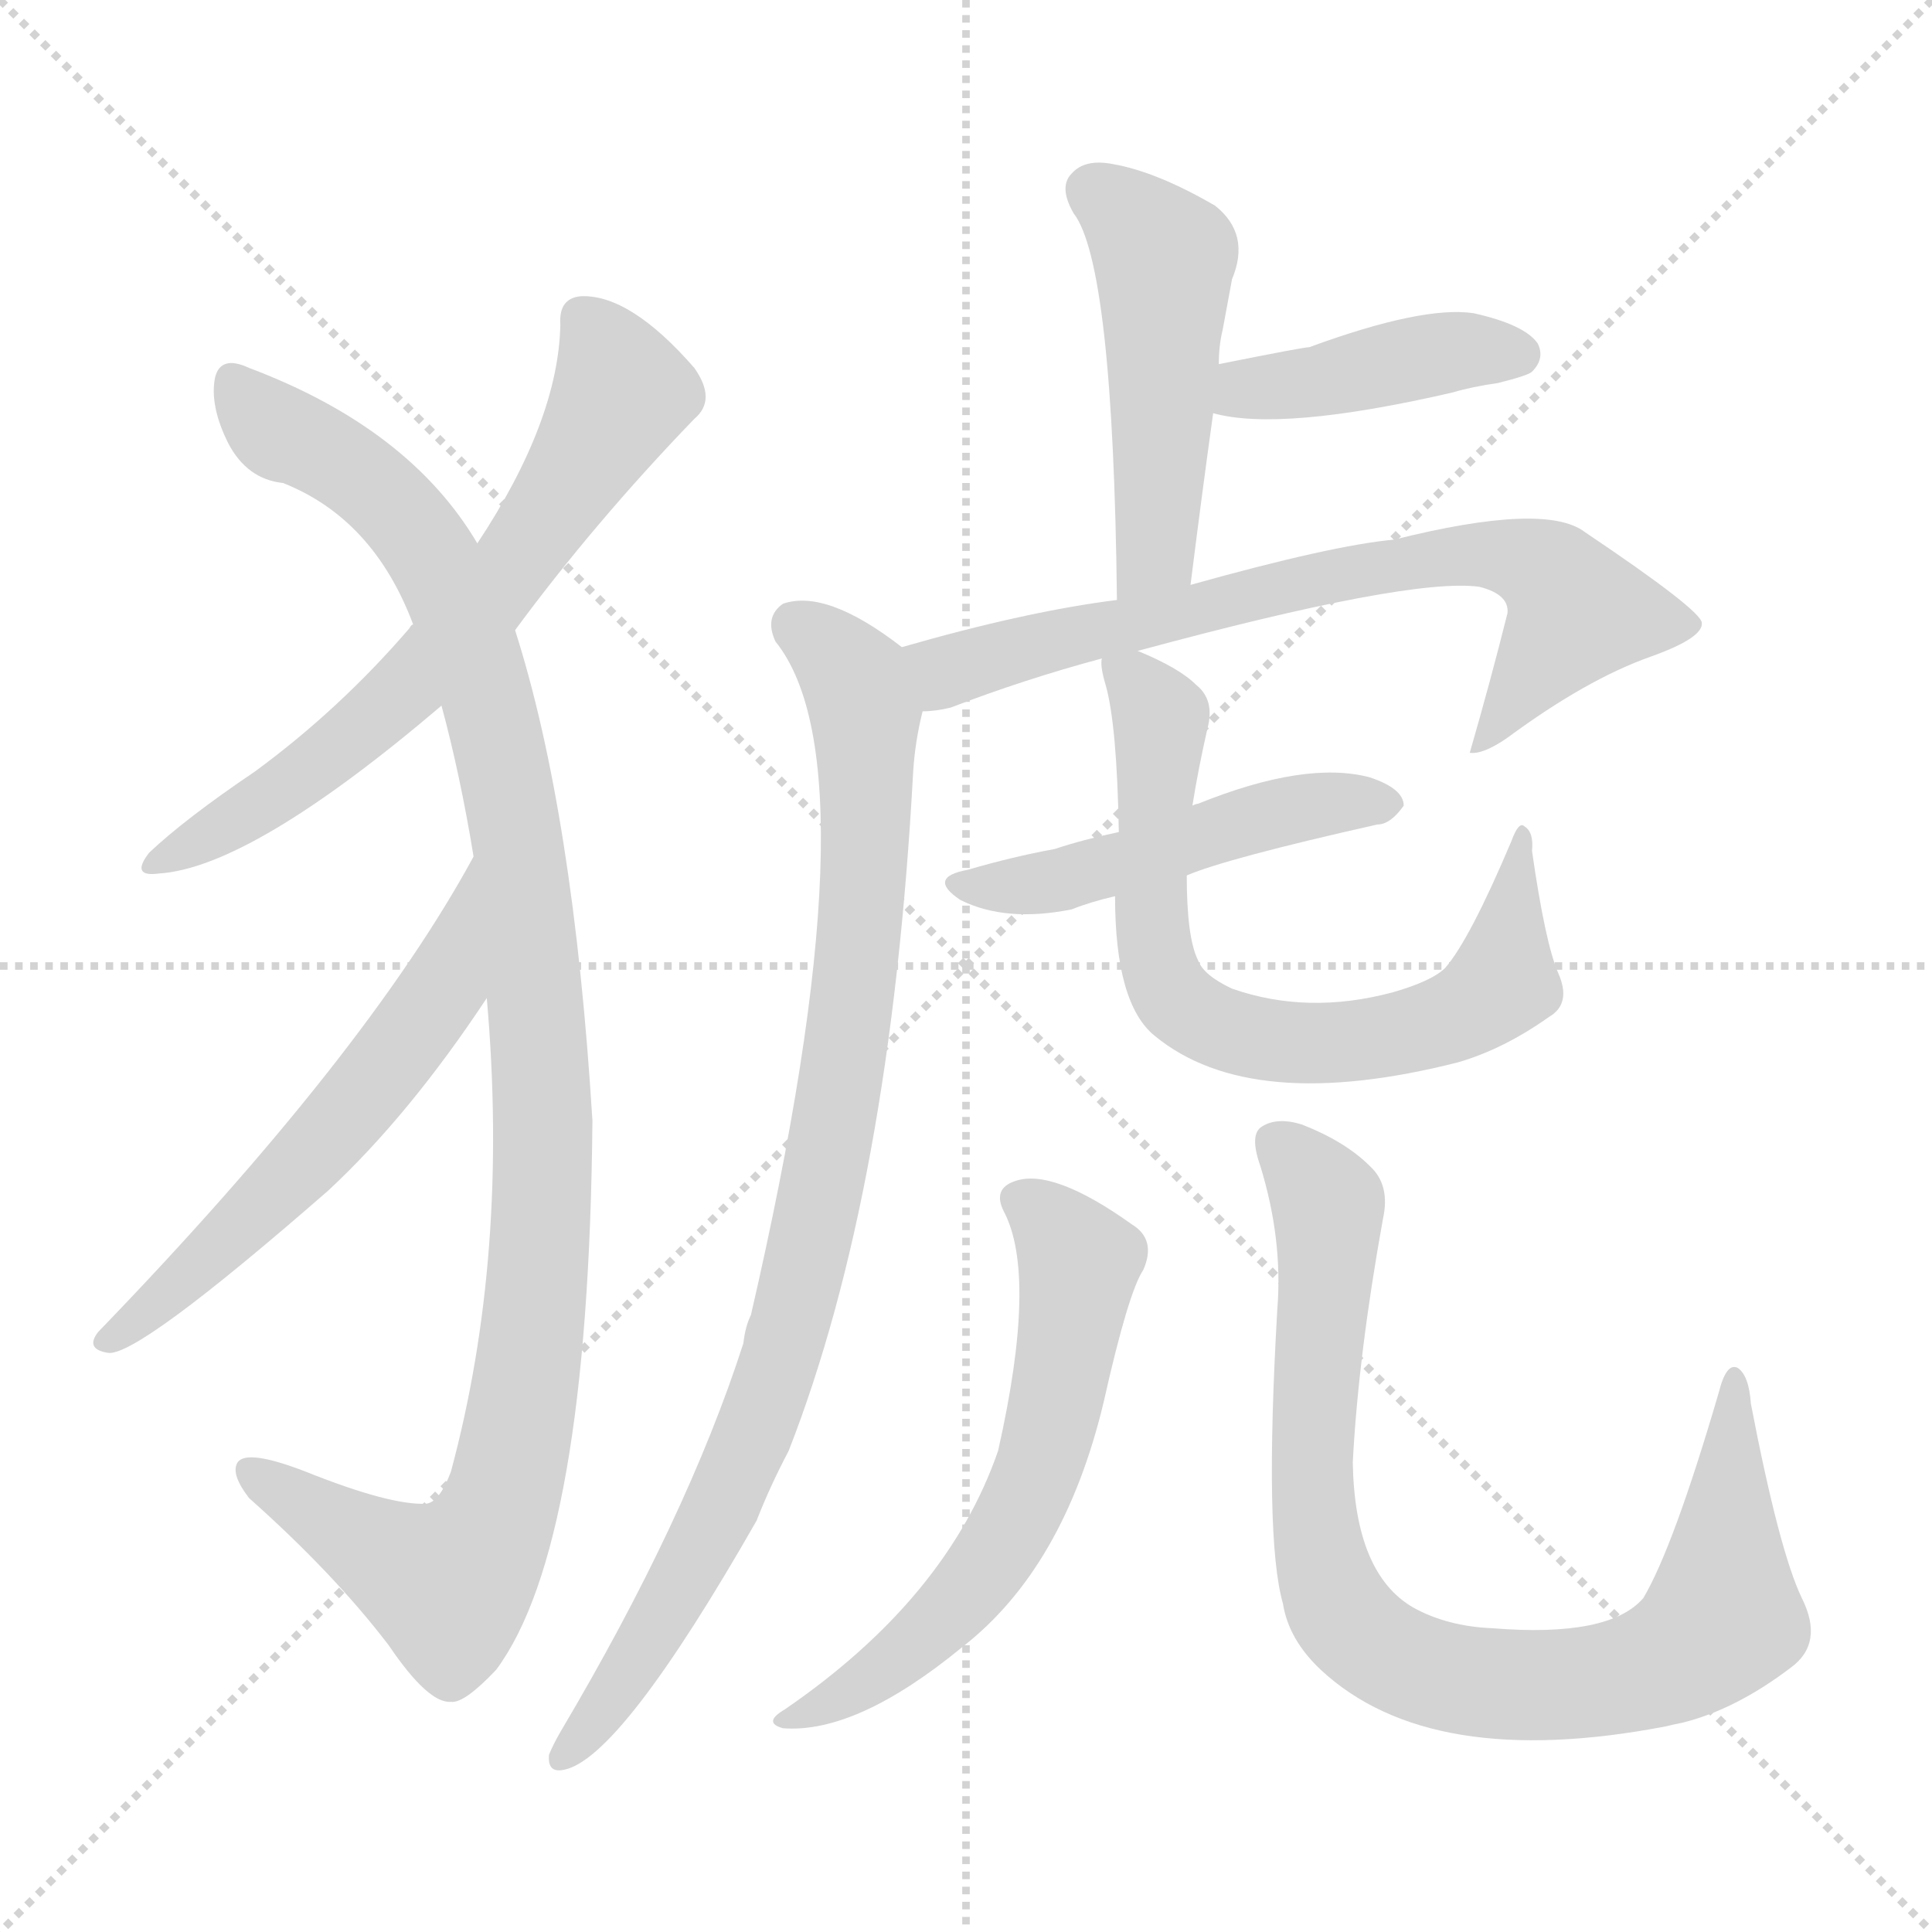 <svg xmlns="http://www.w3.org/2000/svg" version="1.1" viewBox="0 0 1024 1024">
  <g stroke="lightgray" stroke-dasharray="1,1" stroke-width="1" transform="scale(4, 4)">
    <line x1="0" y1="0" x2="256" y2="256" />
    <line x1="256" y1="0" x2="0" y2="256" />
    <line x1="128" y1="0" x2="128" y2="256" />
    <line x1="0" y1="128" x2="256" y2="128" />
  </g>
  <g transform="scale(1.0, -1.0) translate(0.0, -915.00)">
    <style type="text/css">
      
        @keyframes keyframes0 {
          from {
            stroke: blue;
            stroke-dashoffset: 652;
            stroke-width: 128;
          }
          68% {
            animation-timing-function: step-end;
            stroke: blue;
            stroke-dashoffset: 0;
            stroke-width: 128;
          }
          to {
            stroke: black;
            stroke-width: 1024;
          }
        }
        #make-me-a-hanzi-animation-0 {
          animation: keyframes0 0.781s both;
          animation-delay: 0s;
          animation-timing-function: linear;
        }
      
        @keyframes keyframes1 {
          from {
            stroke: blue;
            stroke-dashoffset: 1084;
            stroke-width: 128;
          }
          78% {
            animation-timing-function: step-end;
            stroke: blue;
            stroke-dashoffset: 0;
            stroke-width: 128;
          }
          to {
            stroke: black;
            stroke-width: 1024;
          }
        }
        #make-me-a-hanzi-animation-1 {
          animation: keyframes1 1.132s both;
          animation-delay: 0.781s;
          animation-timing-function: linear;
        }
      
        @keyframes keyframes2 {
          from {
            stroke: blue;
            stroke-dashoffset: 568;
            stroke-width: 128;
          }
          65% {
            animation-timing-function: step-end;
            stroke: blue;
            stroke-dashoffset: 0;
            stroke-width: 128;
          }
          to {
            stroke: black;
            stroke-width: 1024;
          }
        }
        #make-me-a-hanzi-animation-2 {
          animation: keyframes2 0.712s both;
          animation-delay: 1.913s;
          animation-timing-function: linear;
        }
      
        @keyframes keyframes3 {
          from {
            stroke: blue;
            stroke-dashoffset: 484;
            stroke-width: 128;
          }
          61% {
            animation-timing-function: step-end;
            stroke: blue;
            stroke-dashoffset: 0;
            stroke-width: 128;
          }
          to {
            stroke: black;
            stroke-width: 1024;
          }
        }
        #make-me-a-hanzi-animation-3 {
          animation: keyframes3 0.644s both;
          animation-delay: 2.625s;
          animation-timing-function: linear;
        }
      
        @keyframes keyframes4 {
          from {
            stroke: blue;
            stroke-dashoffset: 414;
            stroke-width: 128;
          }
          57% {
            animation-timing-function: step-end;
            stroke: blue;
            stroke-dashoffset: 0;
            stroke-width: 128;
          }
          to {
            stroke: black;
            stroke-width: 1024;
          }
        }
        #make-me-a-hanzi-animation-4 {
          animation: keyframes4 0.587s both;
          animation-delay: 3.269s;
          animation-timing-function: linear;
        }
      
        @keyframes keyframes5 {
          from {
            stroke: blue;
            stroke-dashoffset: 714;
            stroke-width: 128;
          }
          70% {
            animation-timing-function: step-end;
            stroke: blue;
            stroke-dashoffset: 0;
            stroke-width: 128;
          }
          to {
            stroke: black;
            stroke-width: 1024;
          }
        }
        #make-me-a-hanzi-animation-5 {
          animation: keyframes5 0.831s both;
          animation-delay: 3.856s;
          animation-timing-function: linear;
        }
      
        @keyframes keyframes6 {
          from {
            stroke: blue;
            stroke-dashoffset: 904;
            stroke-width: 128;
          }
          75% {
            animation-timing-function: step-end;
            stroke: blue;
            stroke-dashoffset: 0;
            stroke-width: 128;
          }
          to {
            stroke: black;
            stroke-width: 1024;
          }
        }
        #make-me-a-hanzi-animation-6 {
          animation: keyframes6 0.986s both;
          animation-delay: 4.687s;
          animation-timing-function: linear;
        }
      
        @keyframes keyframes7 {
          from {
            stroke: blue;
            stroke-dashoffset: 489;
            stroke-width: 128;
          }
          61% {
            animation-timing-function: step-end;
            stroke: blue;
            stroke-dashoffset: 0;
            stroke-width: 128;
          }
          to {
            stroke: black;
            stroke-width: 1024;
          }
        }
        #make-me-a-hanzi-animation-7 {
          animation: keyframes7 0.648s both;
          animation-delay: 5.673s;
          animation-timing-function: linear;
        }
      
        @keyframes keyframes8 {
          from {
            stroke: blue;
            stroke-dashoffset: 709;
            stroke-width: 128;
          }
          70% {
            animation-timing-function: step-end;
            stroke: blue;
            stroke-dashoffset: 0;
            stroke-width: 128;
          }
          to {
            stroke: black;
            stroke-width: 1024;
          }
        }
        #make-me-a-hanzi-animation-8 {
          animation: keyframes8 0.827s both;
          animation-delay: 6.32s;
          animation-timing-function: linear;
        }
      
        @keyframes keyframes9 {
          from {
            stroke: blue;
            stroke-dashoffset: 605;
            stroke-width: 128;
          }
          66% {
            animation-timing-function: step-end;
            stroke: blue;
            stroke-dashoffset: 0;
            stroke-width: 128;
          }
          to {
            stroke: black;
            stroke-width: 1024;
          }
        }
        #make-me-a-hanzi-animation-9 {
          animation: keyframes9 0.742s both;
          animation-delay: 7.147s;
          animation-timing-function: linear;
        }
      
        @keyframes keyframes10 {
          from {
            stroke: blue;
            stroke-dashoffset: 865;
            stroke-width: 128;
          }
          74% {
            animation-timing-function: step-end;
            stroke: blue;
            stroke-dashoffset: 0;
            stroke-width: 128;
          }
          to {
            stroke: black;
            stroke-width: 1024;
          }
        }
        #make-me-a-hanzi-animation-10 {
          animation: keyframes10 0.954s both;
          animation-delay: 7.89s;
          animation-timing-function: linear;
        }
      
    </style>
    
      <path d="M 273 581 Q 315 638 368 693 Q 380 703 368 720 Q 334 759 308 758 Q 296 757 297 743 Q 296 692 253 627 L 219 584 Q 218 584 217 582 Q 180 539 135 506 Q 98 481 79 463 Q 69 450 84 452 Q 133 455 234 541 L 273 581 Z" fill="lightgray" />
    
      <path d="M 258 386 Q 270 250 239 135 Q 233 119 226 118 Q 207 117 162 135 Q 131 147 126 140 Q 122 134 132 121 Q 177 81 206 43 Q 227 12 239 13 Q 246 12 263 30 Q 312 96 314 321 Q 304 484 273 581 L 253 627 Q 217 688 132 720 Q 117 727 114 715 Q 111 700 121 680 Q 131 661 150 659 Q 198 640 219 584 L 234 541 Q 244 504 251 461 L 258 386 Z" fill="lightgray" />
    
      <path d="M 251 461 Q 194 356 52 209 Q 45 200 57 198 Q 72 195 174 284 Q 217 324 258 386 C 275 411 266 487 251 461 Z" fill="lightgray" />
    
      <path d="M 631 605 Q 637 653 643 696 L 646 722 Q 646 732 648 740 Q 651 756 653 767 Q 663 791 644 806 Q 613 824 590 828 Q 575 831 568 823 Q 561 816 569 802 Q 590 775 592 597 C 592 567 627 575 631 605 Z" fill="lightgray" />
    
      <path d="M 643 696 Q 679 686 770 707 Q 780 710 794 712 Q 810 716 812 718 Q 819 725 815 733 Q 808 743 781 749 Q 754 753 694 731 Q 691 731 646 722 C 617 716 614 703 643 696 Z" fill="lightgray" />
    
      <path d="M 603 570 Q 747 609 784 604 Q 800 600 799 590 Q 790 554 779 516 Q 786 515 799 524 Q 841 555 875 567 Q 903 577 902 585 Q 901 592 840 633 Q 819 649 739 629 Q 706 626 631 605 L 592 597 Q 544 591 478 572 C 449 564 459 534 489 538 Q 496 538 504 540 Q 543 555 584 566 L 603 570 Z" fill="lightgray" />
    
      <path d="M 478 572 Q 438 603 415 595 Q 405 588 411 575 Q 465 508 398 218 Q 395 212 394 203 Q 364 110 297 -3 Q 293 -10 291 -15 Q 290 -25 299 -23 Q 329 -17 401 109 Q 408 127 418 146 Q 472 284 484 506 Q 485 522 489 538 C 493 561 493 561 478 572 Z" fill="lightgray" />
    
      <path d="M 629 451 Q 650 460 730 478 Q 737 478 744 488 Q 744 497 726 503 Q 692 512 635 489 Q 634 489 632 488 L 593 474 Q 574 470 559 465 Q 537 461 513 454 Q 491 450 509 438 Q 533 426 568 433 Q 578 437 591 440 L 629 451 Z" fill="lightgray" />
    
      <path d="M 591 440 Q 591 383 612 366 Q 663 324 773 352 Q 797 359 821 376 Q 833 383 826 399 Q 819 415 812 464 Q 813 474 808 477 Q 805 480 801 469 Q 779 417 766 402 Q 759 395 738 389 Q 693 377 653 391 Q 638 398 635 406 Q 629 418 629 451 L 632 488 Q 635 507 640 529 Q 644 544 634 552 Q 625 561 603 570 C 582 580 582 580 584 566 Q 583 562 586 552 Q 592 531 593 474 L 591 440 Z" fill="lightgray" />
    
      <path d="M 532 273 Q 550 239 529 146 Q 502 68 416 9 Q 404 2 415 -1 Q 454 -4 510 42 Q 564 84 585 172 Q 598 230 606 242 Q 613 258 600 266 Q 558 296 538 289 Q 526 285 532 273 Z" fill="lightgray" />
    
      <path d="M 677 221 Q 670 100 680 65 Q 683 46 700 30 Q 758 -24 883 0 Q 887 1 892 2 Q 920 9 949 31 Q 967 44 955 68 Q 943 93 928 171 Q 927 186 921 190 Q 915 193 911 177 Q 887 95 871 68 Q 853 47 791 52 Q 767 53 749 63 Q 718 81 717 140 Q 720 197 733 269 Q 737 287 726 297 Q 713 310 690 319 Q 677 323 669 318 Q 662 314 668 297 Q 680 258 677 221 Z" fill="lightgray" />
    
    
      <clipPath id="make-me-a-hanzi-clip-0">
        <path d="M 273 581 Q 315 638 368 693 Q 380 703 368 720 Q 334 759 308 758 Q 296 757 297 743 Q 296 692 253 627 L 219 584 Q 218 584 217 582 Q 180 539 135 506 Q 98 481 79 463 Q 69 450 84 452 Q 133 455 234 541 L 273 581 Z" />
      </clipPath>
      <path clip-path="url(#make-me-a-hanzi-clip-0)" d="M 308 746 L 330 707 L 269 611 L 197 532 L 88 460" fill="none" id="make-me-a-hanzi-animation-0" stroke-dasharray="524 1048" stroke-linecap="round" />
    
      <clipPath id="make-me-a-hanzi-clip-1">
        <path d="M 258 386 Q 270 250 239 135 Q 233 119 226 118 Q 207 117 162 135 Q 131 147 126 140 Q 122 134 132 121 Q 177 81 206 43 Q 227 12 239 13 Q 246 12 263 30 Q 312 96 314 321 Q 304 484 273 581 L 253 627 Q 217 688 132 720 Q 117 727 114 715 Q 111 700 121 680 Q 131 661 150 659 Q 198 640 219 584 L 234 541 Q 244 504 251 461 L 258 386 Z" />
      </clipPath>
      <path clip-path="url(#make-me-a-hanzi-clip-1)" d="M 124 713 L 151 684 L 206 650 L 234 612 L 262 533 L 276 464 L 288 310 L 275 156 L 264 114 L 247 84 L 236 75 L 220 82 L 131 136" fill="none" id="make-me-a-hanzi-animation-1" stroke-dasharray="956 1912" stroke-linecap="round" />
    
      <clipPath id="make-me-a-hanzi-clip-2">
        <path d="M 251 461 Q 194 356 52 209 Q 45 200 57 198 Q 72 195 174 284 Q 217 324 258 386 C 275 411 266 487 251 461 Z" />
      </clipPath>
      <path clip-path="url(#make-me-a-hanzi-clip-2)" d="M 246 444 L 234 390 L 190 332 L 153 288 L 58 205" fill="none" id="make-me-a-hanzi-animation-2" stroke-dasharray="440 880" stroke-linecap="round" />
    
      <clipPath id="make-me-a-hanzi-clip-3">
        <path d="M 631 605 Q 637 653 643 696 L 646 722 Q 646 732 648 740 Q 651 756 653 767 Q 663 791 644 806 Q 613 824 590 828 Q 575 831 568 823 Q 561 816 569 802 Q 590 775 592 597 C 592 567 627 575 631 605 Z" />
      </clipPath>
      <path clip-path="url(#make-me-a-hanzi-clip-3)" d="M 579 814 L 617 778 L 612 622 L 596 610" fill="none" id="make-me-a-hanzi-animation-3" stroke-dasharray="356 712" stroke-linecap="round" />
    
      <clipPath id="make-me-a-hanzi-clip-4">
        <path d="M 643 696 Q 679 686 770 707 Q 780 710 794 712 Q 810 716 812 718 Q 819 725 815 733 Q 808 743 781 749 Q 754 753 694 731 Q 691 731 646 722 C 617 716 614 703 643 696 Z" />
      </clipPath>
      <path clip-path="url(#make-me-a-hanzi-clip-4)" d="M 649 702 L 767 728 L 804 727" fill="none" id="make-me-a-hanzi-animation-4" stroke-dasharray="286 572" stroke-linecap="round" />
    
      <clipPath id="make-me-a-hanzi-clip-5">
        <path d="M 603 570 Q 747 609 784 604 Q 800 600 799 590 Q 790 554 779 516 Q 786 515 799 524 Q 841 555 875 567 Q 903 577 902 585 Q 901 592 840 633 Q 819 649 739 629 Q 706 626 631 605 L 592 597 Q 544 591 478 572 C 449 564 459 534 489 538 Q 496 538 504 540 Q 543 555 584 566 L 603 570 Z" />
      </clipPath>
      <path clip-path="url(#make-me-a-hanzi-clip-5)" d="M 488 569 L 502 559 L 664 602 L 790 622 L 815 615 L 836 591 L 790 526 L 782 523" fill="none" id="make-me-a-hanzi-animation-5" stroke-dasharray="586 1172" stroke-linecap="round" />
    
      <clipPath id="make-me-a-hanzi-clip-6">
        <path d="M 478 572 Q 438 603 415 595 Q 405 588 411 575 Q 465 508 398 218 Q 395 212 394 203 Q 364 110 297 -3 Q 293 -10 291 -15 Q 290 -25 299 -23 Q 329 -17 401 109 Q 408 127 418 146 Q 472 284 484 506 Q 485 522 489 538 C 493 561 493 561 478 572 Z" />
      </clipPath>
      <path clip-path="url(#make-me-a-hanzi-clip-6)" d="M 422 584 L 453 555 L 459 514 L 455 407 L 431 264 L 410 183 L 379 107 L 338 35 L 299 -15" fill="none" id="make-me-a-hanzi-animation-6" stroke-dasharray="776 1552" stroke-linecap="round" />
    
      <clipPath id="make-me-a-hanzi-clip-7">
        <path d="M 629 451 Q 650 460 730 478 Q 737 478 744 488 Q 744 497 726 503 Q 692 512 635 489 Q 634 489 632 488 L 593 474 Q 574 470 559 465 Q 537 461 513 454 Q 491 450 509 438 Q 533 426 568 433 Q 578 437 591 440 L 629 451 Z" />
      </clipPath>
      <path clip-path="url(#make-me-a-hanzi-clip-7)" d="M 509 446 L 544 445 L 682 486 L 736 489" fill="none" id="make-me-a-hanzi-animation-7" stroke-dasharray="361 722" stroke-linecap="round" />
    
      <clipPath id="make-me-a-hanzi-clip-8">
        <path d="M 591 440 Q 591 383 612 366 Q 663 324 773 352 Q 797 359 821 376 Q 833 383 826 399 Q 819 415 812 464 Q 813 474 808 477 Q 805 480 801 469 Q 779 417 766 402 Q 759 395 738 389 Q 693 377 653 391 Q 638 398 635 406 Q 629 418 629 451 L 632 488 Q 635 507 640 529 Q 644 544 634 552 Q 625 561 603 570 C 582 580 582 580 584 566 Q 583 562 586 552 Q 592 531 593 474 L 591 440 Z" />
      </clipPath>
      <path clip-path="url(#make-me-a-hanzi-clip-8)" d="M 590 560 L 601 555 L 615 535 L 611 412 L 624 384 L 646 370 L 680 362 L 724 363 L 781 381 L 797 395 L 802 457 L 808 470" fill="none" id="make-me-a-hanzi-animation-8" stroke-dasharray="581 1162" stroke-linecap="round" />
    
      <clipPath id="make-me-a-hanzi-clip-9">
        <path d="M 532 273 Q 550 239 529 146 Q 502 68 416 9 Q 404 2 415 -1 Q 454 -4 510 42 Q 564 84 585 172 Q 598 230 606 242 Q 613 258 600 266 Q 558 296 538 289 Q 526 285 532 273 Z" />
      </clipPath>
      <path clip-path="url(#make-me-a-hanzi-clip-9)" d="M 540 279 L 557 268 L 572 246 L 564 188 L 546 125 L 492 49 L 466 27 L 421 3" fill="none" id="make-me-a-hanzi-animation-9" stroke-dasharray="477 954" stroke-linecap="round" />
    
      <clipPath id="make-me-a-hanzi-clip-10">
        <path d="M 677 221 Q 670 100 680 65 Q 683 46 700 30 Q 758 -24 883 0 Q 887 1 892 2 Q 920 9 949 31 Q 967 44 955 68 Q 943 93 928 171 Q 927 186 921 190 Q 915 193 911 177 Q 887 95 871 68 Q 853 47 791 52 Q 767 53 749 63 Q 718 81 717 140 Q 720 197 733 269 Q 737 287 726 297 Q 713 310 690 319 Q 677 323 669 318 Q 662 314 668 297 Q 680 258 677 221 Z" />
      </clipPath>
      <path clip-path="url(#make-me-a-hanzi-clip-10)" d="M 677 309 L 704 277 L 695 147 L 702 81 L 716 54 L 740 36 L 786 23 L 832 22 L 868 28 L 909 52 L 920 184" fill="none" id="make-me-a-hanzi-animation-10" stroke-dasharray="737 1474" stroke-linecap="round" />
    
  </g>
</svg>